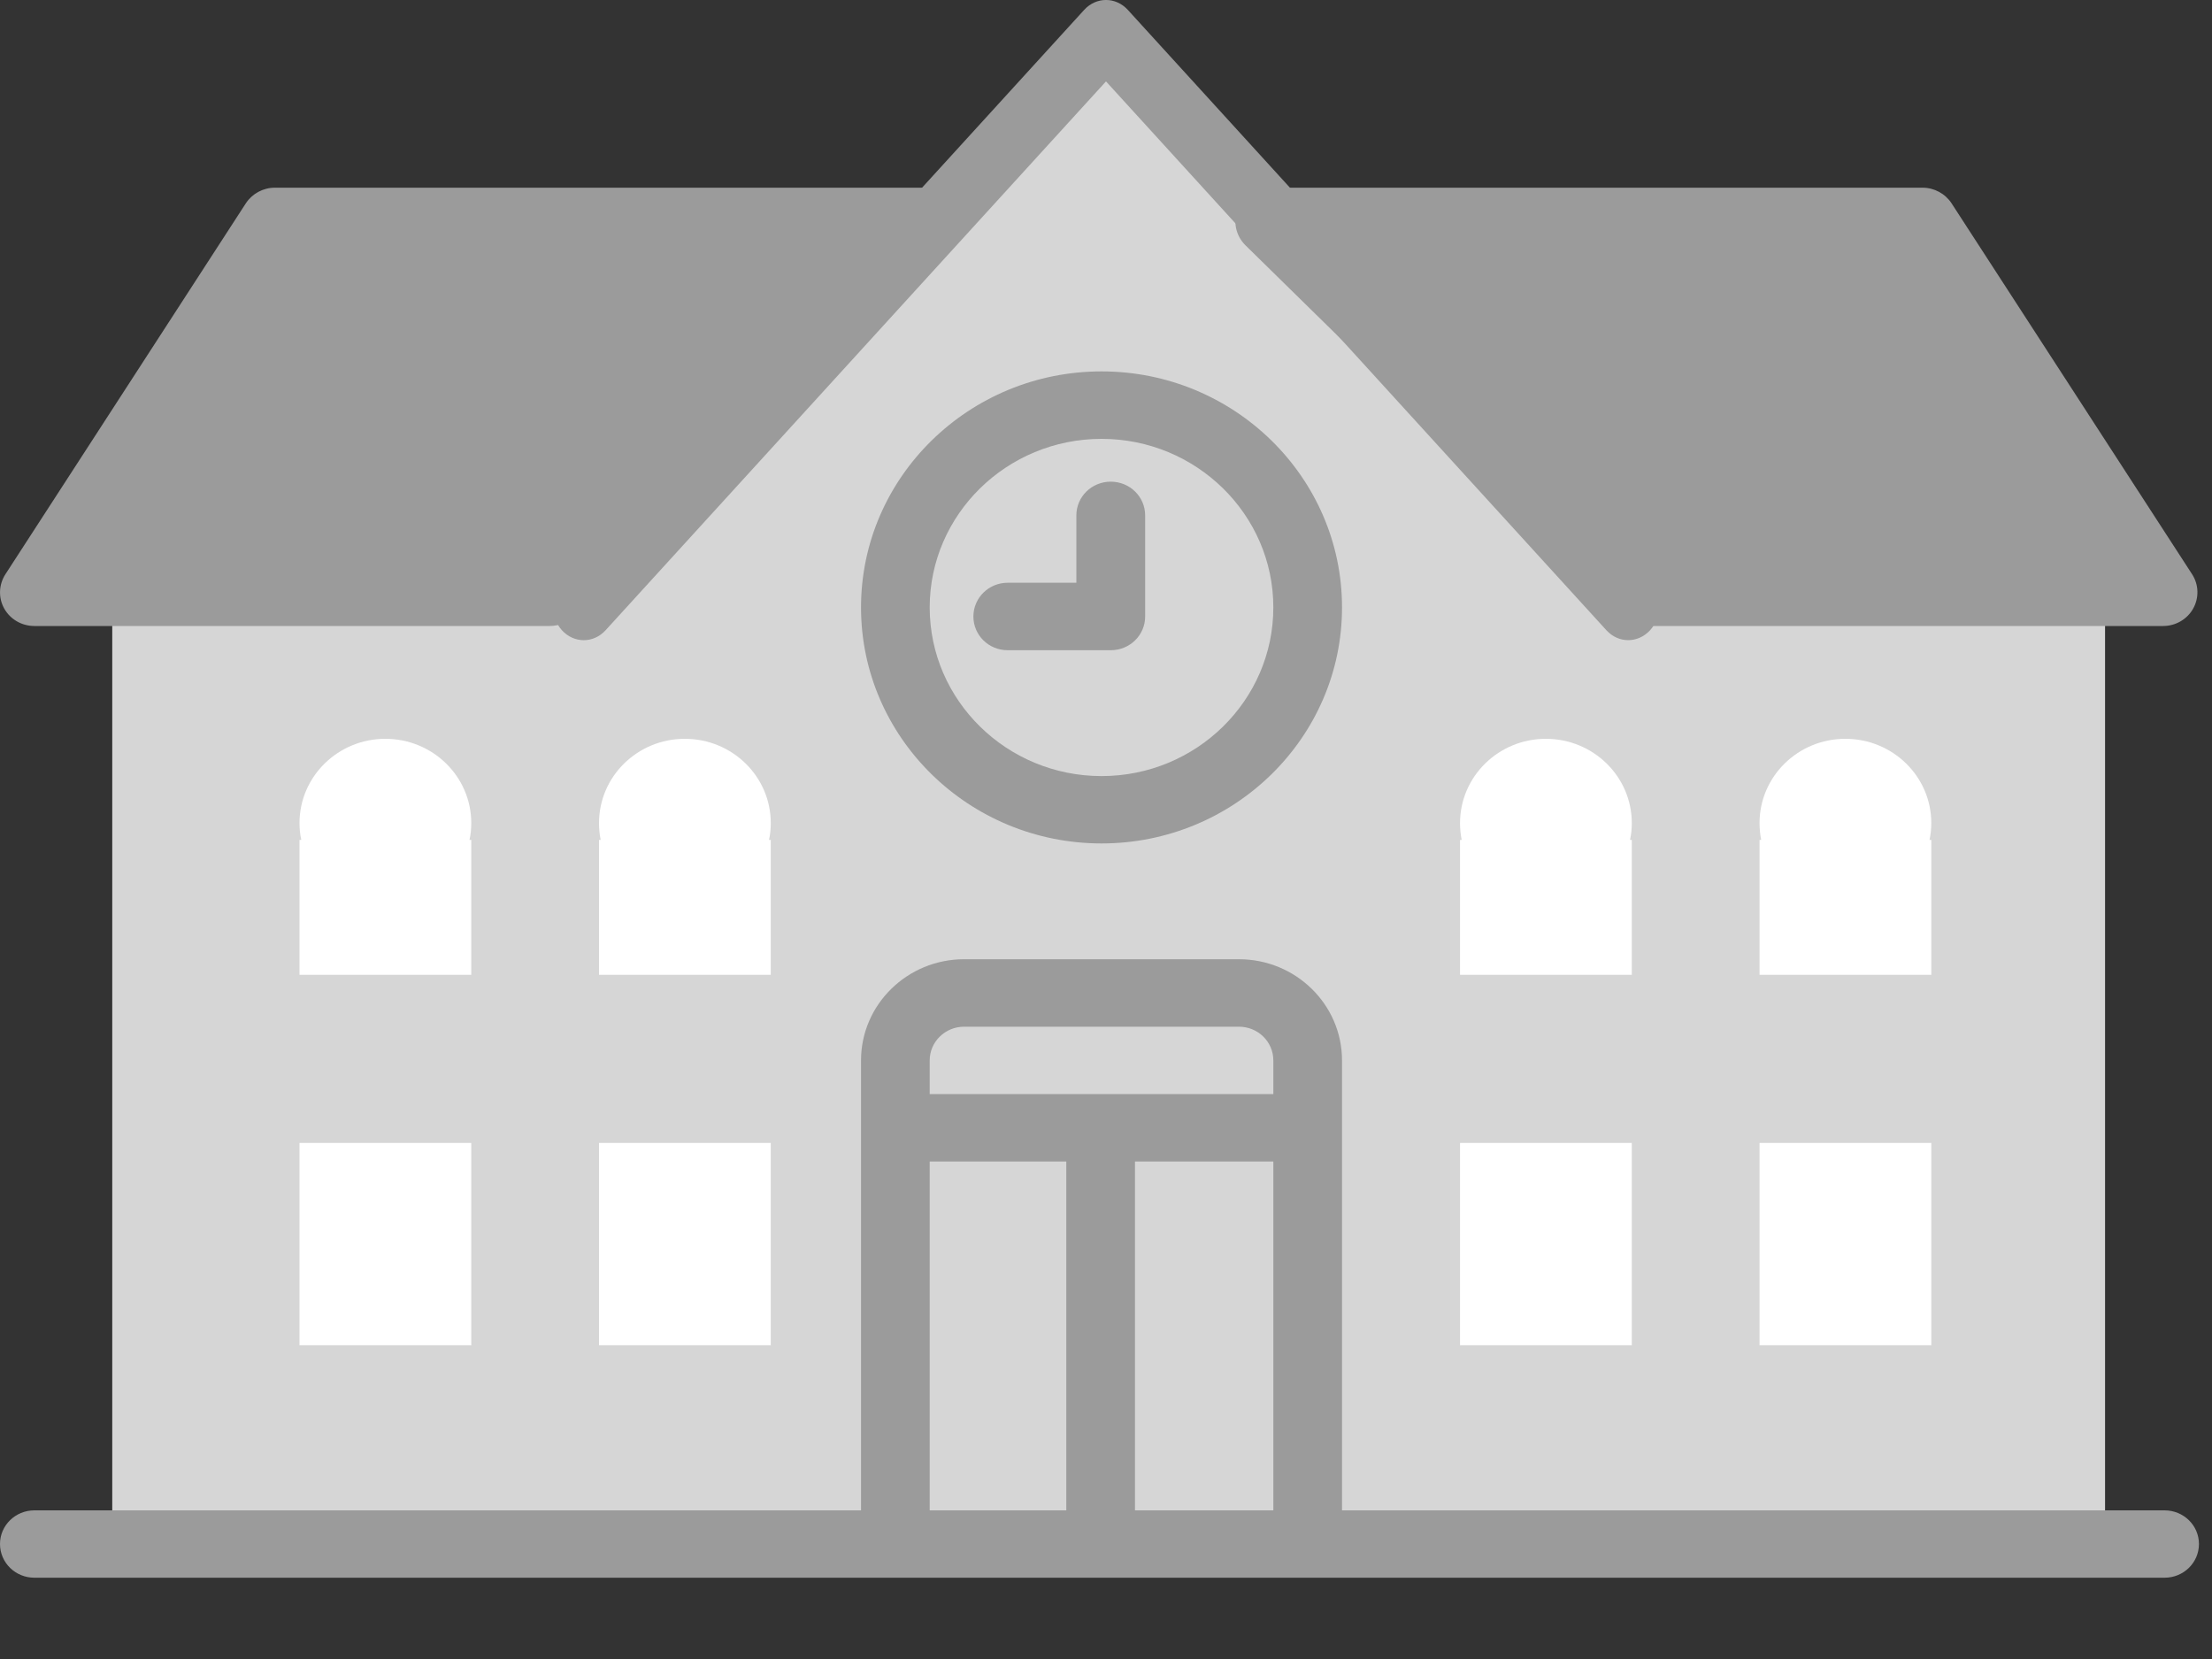 <?xml version="1.0" encoding="UTF-8" standalone="no"?>
<svg width="20px" height="15px" viewBox="0 0 20 15" version="1.1" xmlns="http://www.w3.org/2000/svg" xmlns:xlink="http://www.w3.org/1999/xlink">
    <rect x="0" y="0" width="20" height="15" fill="#333333" stroke="none"/>
    <!-- Generator: sketchtool 40.1 (33804) - http://www.bohemiancoding.com/sketch -->
    <title>D5A8C0DF-04AC-4397-95DE-DD34C9B81F7E</title>
    <desc>Created with sketchtool.</desc>
    <defs></defs>
    <g id="Symbols" stroke="none" stroke-width="1" fill="none" fill-rule="evenodd">
        <g id="timeline_ongoing" transform="translate(-216, -10)">
            <g id="escola-cinza" transform="translate(216, 10)">
                <polygon id="Shape" fill="#D6D6D6" points="19.033 13.783 1.015 13.783 1.015 5.551 4.743 5.551 10.024 0.369 15.306 5.551 19.033 5.551"></polygon>
                <path d="M11.194,1.885 C11.242,1.771 11.355,1.697 11.481,1.697 L17.383,1.697 C17.489,1.697 17.588,1.751 17.645,1.838 L19.82,5.192 C19.881,5.286 19.884,5.405 19.83,5.502 C19.775,5.6 19.671,5.66 19.558,5.66 L14.898,5.66 C14.815,5.66 14.736,5.628 14.678,5.571 L11.261,2.218 C11.172,2.13 11.145,1.999 11.194,1.885 L11.194,1.885 Z" id="Shape" fill="#9B9B9B"></path>
                <path d="M8.675,1.885 C8.627,1.771 8.513,1.697 8.388,1.697 L2.485,1.697 C2.379,1.697 2.28,1.751 2.223,1.838 L0.049,5.192 C-0.012,5.286 -0.016,5.405 0.038,5.502 C0.093,5.6 0.197,5.66 0.311,5.66 L4.97,5.66 C5.053,5.66 5.132,5.628 5.19,5.571 L8.607,2.218 C8.696,2.13 8.723,1.999 8.675,1.885 L8.675,1.885 Z" id="Shape" fill="#9B9B9B"></path>
                <path d="M14.722,5.788 C14.651,5.788 14.58,5.759 14.525,5.699 L10,0.736 L5.475,5.699 C5.366,5.818 5.19,5.818 5.081,5.699 C4.973,5.58 4.973,5.387 5.081,5.268 L9.803,0.089 C9.912,-0.03 10.088,-0.03 10.197,0.089 L14.919,5.268 C15.027,5.387 15.027,5.58 14.919,5.699 C14.864,5.758 14.793,5.788 14.722,5.788 L14.722,5.788 Z" id="Shape" fill="#9B9B9B"></path>
                <path d="M10.043,4.355 C9.871,4.355 9.732,4.491 9.732,4.66 L9.732,5.269 L9.111,5.269 C8.939,5.269 8.801,5.406 8.801,5.574 C8.801,5.743 8.939,5.879 9.111,5.879 L10.043,5.879 C10.215,5.879 10.354,5.743 10.354,5.574 L10.354,4.66 C10.354,4.491 10.215,4.355 10.043,4.355 L10.043,4.355 Z" id="Shape" fill="#9B9B9B"></path>
                <path d="M14.754,7.442 C14.754,7.021 14.406,6.68 13.977,6.68 C13.549,6.68 13.201,7.021 13.201,7.442 C13.201,7.494 13.206,7.545 13.216,7.594 L13.201,7.594 L13.201,8.814 L14.754,8.814 L14.754,7.594 L14.738,7.594 C14.749,7.545 14.754,7.494 14.754,7.442 L14.754,7.442 Z" id="Shape" fill="#FFFFFF"></path>
                <rect id="Rectangle-path" fill="#FFFFFF" x="5.416" y="10.334" width="1.553" height="1.829"></rect>
                <rect id="Rectangle-path" fill="#FFFFFF" x="2.708" y="10.334" width="1.553" height="1.829"></rect>
                <rect id="Rectangle-path" fill="#FFFFFF" x="13.201" y="10.334" width="1.553" height="1.829"></rect>
                <path d="M4.261,7.442 C4.261,7.021 3.913,6.68 3.484,6.68 C3.056,6.68 2.708,7.021 2.708,7.442 C2.708,7.494 2.713,7.545 2.724,7.594 L2.708,7.594 L2.708,8.814 L4.261,8.814 L4.261,7.594 L4.245,7.594 C4.256,7.545 4.261,7.494 4.261,7.442 L4.261,7.442 Z" id="Shape" fill="#FFFFFF"></path>
                <path d="M6.969,7.442 C6.969,7.021 6.621,6.68 6.192,6.68 C5.763,6.68 5.416,7.021 5.416,7.442 C5.416,7.494 5.421,7.545 5.431,7.594 L5.416,7.594 L5.416,8.814 L6.969,8.814 L6.969,7.594 L6.953,7.594 C6.964,7.545 6.969,7.494 6.969,7.442 L6.969,7.442 Z" id="Shape" fill="#FFFFFF"></path>
                <path d="M9.96,7.626 C8.761,7.626 7.785,6.669 7.785,5.492 C7.785,4.315 8.761,3.358 9.96,3.358 C11.159,3.358 12.134,4.315 12.134,5.492 C12.134,6.669 11.159,7.626 9.96,7.626 L9.96,7.626 Z M9.96,3.968 C9.103,3.968 8.406,4.652 8.406,5.492 C8.406,6.333 9.103,7.017 9.96,7.017 C10.816,7.017 11.513,6.333 11.513,5.492 C11.513,4.652 10.816,3.968 9.96,3.968 L9.96,3.968 Z" id="Shape" fill="#9B9B9B"></path>
                <path d="M11.202,8.673 L8.717,8.673 C8.203,8.673 7.785,9.083 7.785,9.588 L7.785,13.856 C7.785,14.024 7.924,14.16 8.096,14.16 C8.267,14.16 8.406,14.024 8.406,13.856 L8.406,10.502 L9.641,10.502 L9.641,13.856 L10.262,13.856 L10.262,10.502 L11.513,10.502 L11.513,13.856 C11.513,14.024 11.652,14.16 11.824,14.16 C11.995,14.16 12.134,14.024 12.134,13.856 L12.134,9.588 C12.134,9.083 11.716,8.673 11.202,8.673 L11.202,8.673 Z M11.513,9.892 L8.406,9.892 L8.406,9.588 C8.406,9.419 8.546,9.283 8.717,9.283 L11.202,9.283 C11.374,9.283 11.513,9.419 11.513,9.588 L11.513,9.892 L11.513,9.892 Z" id="Shape" fill="#9B9B9B"></path>
                <path d="M19.571,14.265 L0.311,14.265 C0.139,14.265 0,14.129 0,13.96 C0,13.792 0.139,13.656 0.311,13.656 L19.571,13.656 C19.743,13.656 19.882,13.792 19.882,13.96 C19.882,14.129 19.743,14.265 19.571,14.265 L19.571,14.265 Z" id="Shape" fill="#9B9B9B"></path>
                <rect id="Rectangle-path" fill="#FFFFFF" x="15.909" y="10.334" width="1.553" height="1.829"></rect>
                <path d="M17.462,7.442 C17.462,7.021 17.114,6.68 16.685,6.68 C16.256,6.68 15.909,7.021 15.909,7.442 C15.909,7.494 15.914,7.545 15.924,7.594 L15.909,7.594 L15.909,8.814 L17.462,8.814 L17.462,7.594 L17.446,7.594 C17.456,7.545 17.462,7.494 17.462,7.442 L17.462,7.442 Z" id="Shape" fill="#FFFFFF"></path>
            </g>
        </g>
    </g>
</svg>